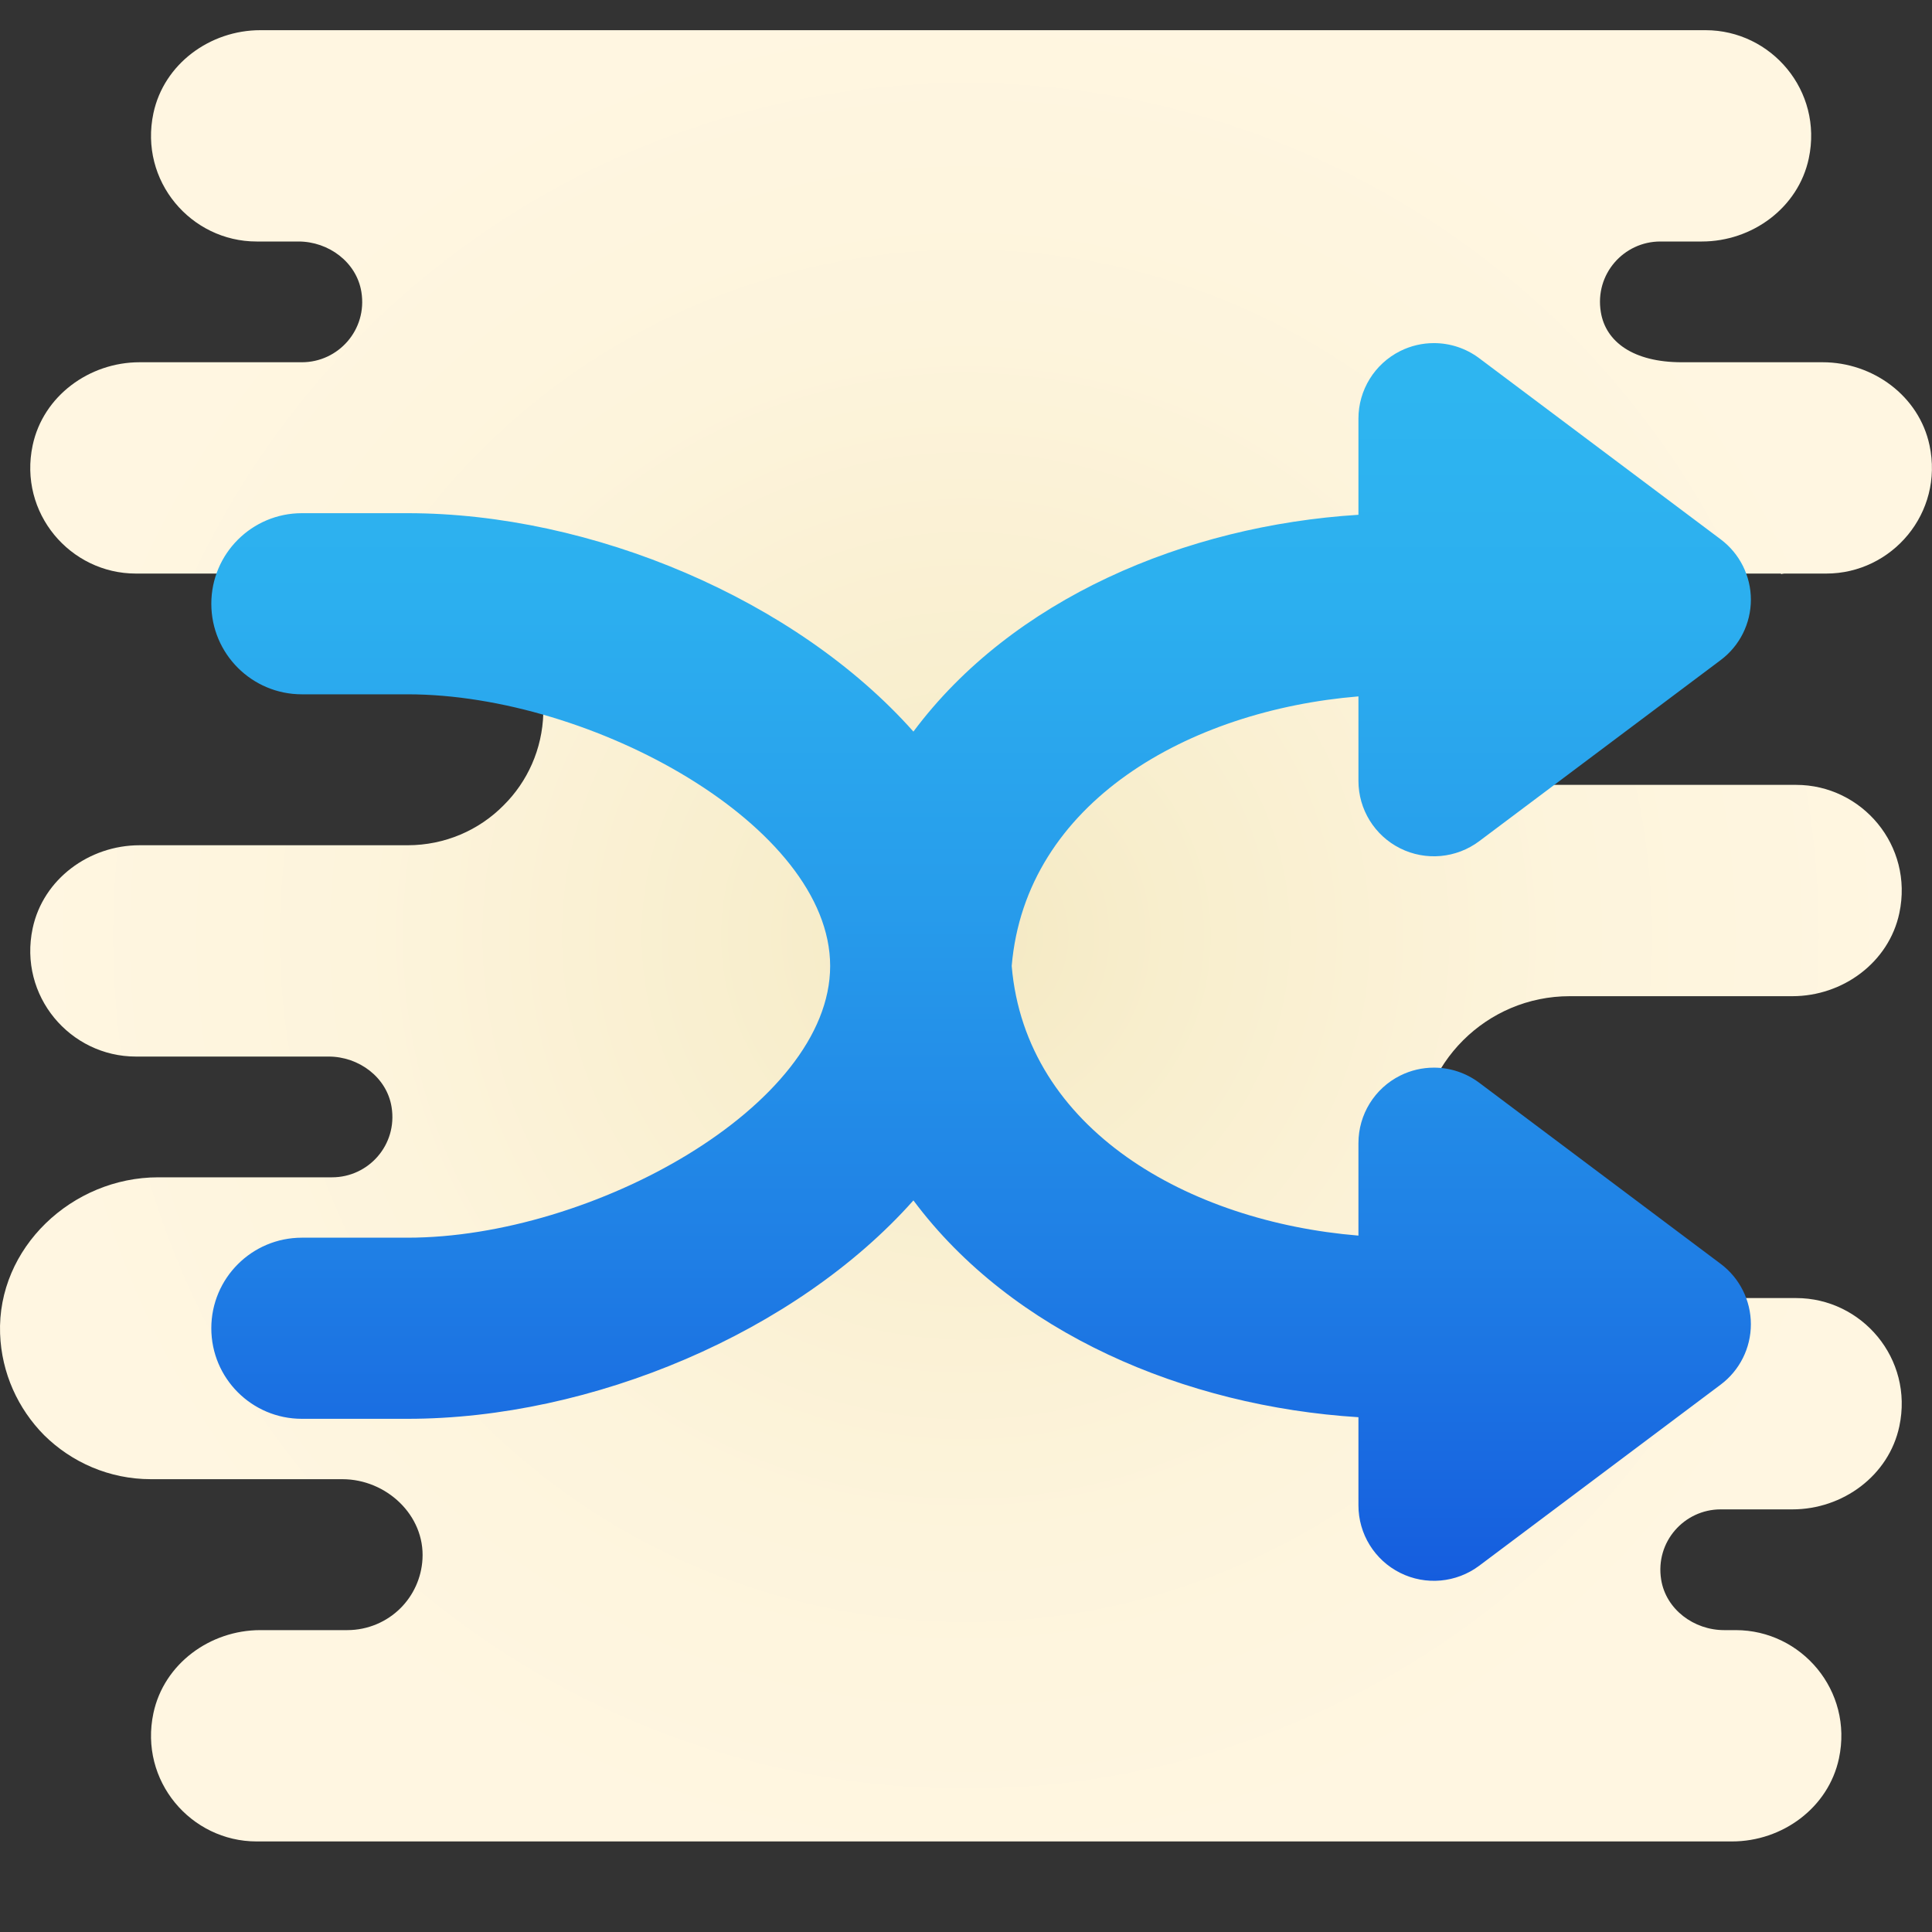 <svg xmlns="http://www.w3.org/2000/svg"  viewBox="0 0 64 64" width="50px" height="50px"><rect x="0" y="0" width="64" height="64" fill="#333333" stroke="none"/><radialGradient id="Ev3wUGbYnpKVJXuymMtvha" cx="31.999" cy="35" r="31.016" gradientTransform="matrix(1 0 0 -1 0 66)" gradientUnits="userSpaceOnUse"><stop offset="0" stop-color="#f4e9c3"/><stop offset=".219" stop-color="#f8eecd"/><stop offset=".644" stop-color="#fdf4dc"/><stop offset="1" stop-color="#fff6e1"/></radialGradient><path fill="url(#Ev3wUGbYnpKVJXuymMtvha)" d="M59,19.02V19h-7.304c-1.997,0-3.768,1.635-3.694,3.631c0.034,0.909,0.417,1.738,1.028,2.339	C49.66,25.61,50.54,26,51.5,26h8c2.173,0,3.895,2.005,3.418,4.249C62.571,31.882,61.045,33,59.376,33H52c-2.761,0-5,2.239-5,5l0,0	c0,2.761,2.239,5,5,5h7.5c2.173,0,3.895,2.005,3.418,4.249C62.571,48.882,61.045,50,59.376,50H57c-1.205,0-2.173,1.072-1.972,2.326	C55.186,53.314,56.113,54,57.115,54H57.5c2.173,0,3.895,2.005,3.418,4.249C60.571,59.882,59.045,61,57.376,61H8.5	c-2.173,0-3.895-2.005-3.418-4.249C5.429,55.118,6.955,54,8.624,54H11.5c0.69,0,1.32-0.28,1.77-0.73	c0.417-0.417,0.688-0.988,0.725-1.619C14.082,50.196,12.798,49,11.34,49H5c-1.38,0-2.63-0.56-3.54-1.46	c-0.86-0.87-1.41-2.051-1.457-3.358C-0.099,41.334,2.391,39,5.241,39H11c1.205,0,2.173-1.072,1.972-2.326	C12.814,35.686,11.887,35,10.886,35H4.5c-2.173,0-3.895-2.005-3.418-4.249C1.429,29.118,2.955,28,4.624,28H13.5	c1.24,0,2.37-0.5,3.18-1.32c0.791-0.782,1.285-1.862,1.318-3.051C18.07,21.084,15.832,19,13.286,19H4.5	c-2.173,0-3.895-2.005-3.418-4.249C1.429,13.118,2.955,12,4.624,12H10c1.205,0,2.173-1.072,1.972-2.326	C11.814,8.686,10.887,8,9.886,8H8.5C6.327,8,4.605,5.995,5.082,3.751C5.429,2.118,6.955,1,8.624,1H56.5	c2.173,0,3.895,2.005,3.418,4.249C59.571,6.882,58.045,8,56.376,8H55c-1.21,0-2.18,1.08-1.97,2.34C53.19,11.32,54.1,12,55.71,12	h4.666c1.669,0,3.196,1.118,3.542,2.751C64.395,16.995,62.673,19,60.5,19h-1.39C59.07,19,59.04,19.01,59,19.02z"/><linearGradient id="Ev3wUGbYnpKVJXuymMtvhb" x1="32.5" x2="32.5" y1="13.34" y2="53.258" gradientTransform="matrix(1 0 0 -1 0 66)" gradientUnits="userSpaceOnUse"><stop offset="0" stop-color="#155cde"/><stop offset=".278" stop-color="#1f7fe5"/><stop offset=".569" stop-color="#279ceb"/><stop offset=".82" stop-color="#2cafef"/><stop offset="1" stop-color="#2eb5f0"/></linearGradient><path fill="url(#Ev3wUGbYnpKVJXuymMtvhb)" d="M57,41.867l-8-6c-0.441-0.331-0.969-0.5-1.5-0.5c-0.382,0-0.765,0.087-1.118,0.264	C45.535,36.054,45,36.92,45,37.867v3.064C39.384,40.469,33.973,37.424,33.514,32c0.459-5.424,5.87-8.469,11.486-8.931v2.797	c0,0.947,0.535,1.813,1.382,2.236c0.846,0.423,1.859,0.332,2.618-0.236l8-6c0.63-0.472,1-1.213,1-2s-0.37-1.528-1-2l-8-6	c-0.441-0.331-0.969-0.5-1.5-0.5c-0.382,0-0.765,0.087-1.118,0.264C45.535,12.054,45,12.92,45,13.867v3.186	c-5.756,0.361-11.471,2.794-14.742,7.182C26.37,19.86,19.609,17,13.5,17H10c-1.657,0-3,1.343-3,3s1.343,3,3,3h3.5	c6.113,0,14,4.364,14,9s-7.887,9-14,9H10c-1.657,0-3,1.343-3,3s1.343,3,3,3h3.5c6.109,0,12.87-2.86,16.758-7.235	c3.271,4.387,8.985,6.821,14.742,7.182v2.92c0,0.947,0.535,1.813,1.382,2.236c0.846,0.423,1.859,0.332,2.618-0.236l8-6	c0.63-0.472,1-1.213,1-2S57.63,42.339,57,41.867z"/></svg>